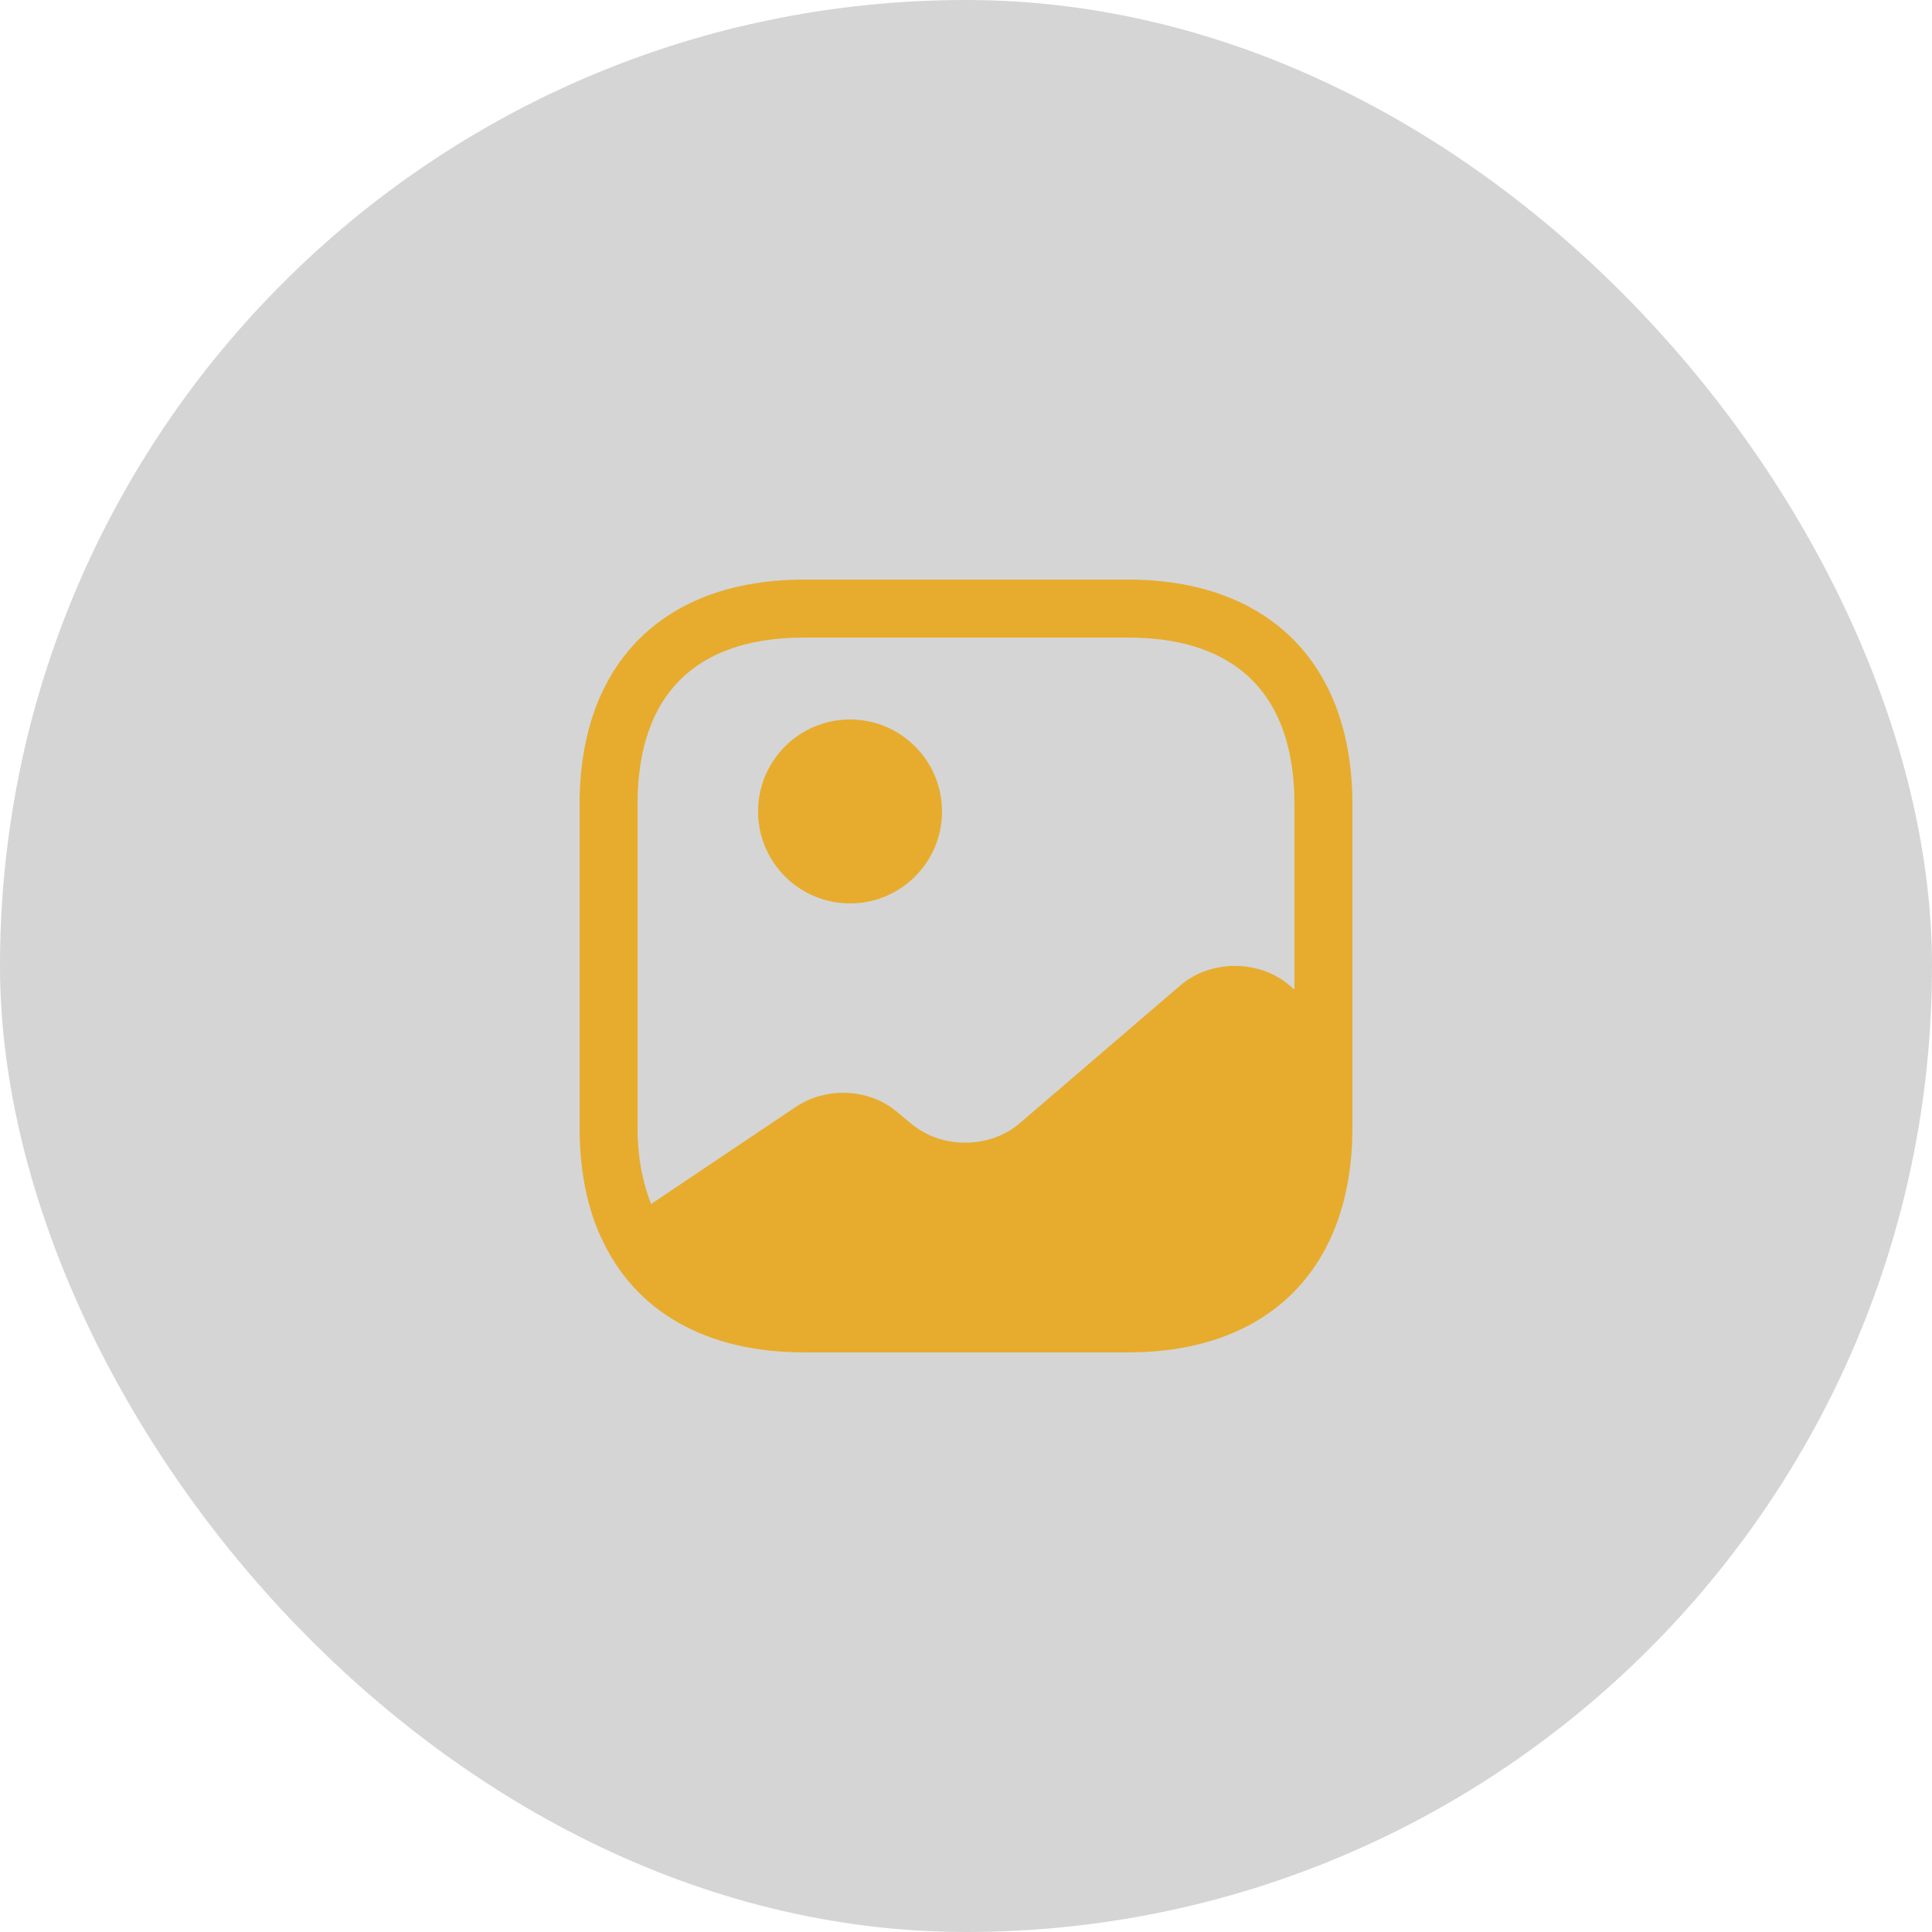 <svg width="50" height="50" viewBox="0 0 50 50" fill="none" xmlns="http://www.w3.org/2000/svg">
<rect width="50" height="50" rx="25" fill="#303030" fill-opacity="0.2"/>
<path d="M15.581 32.01L15.561 32.03C15.291 31.44 15.121 30.77 15.051 30.03C15.121 30.76 15.311 31.42 15.581 32.01Z" fill="#E7AC2D"/>
<path d="M21.999 23.38C23.314 23.38 24.379 22.315 24.379 21C24.379 19.686 23.314 18.62 21.999 18.62C20.685 18.62 19.619 19.686 19.619 21C19.619 22.315 20.685 23.38 21.999 23.38Z" fill="#E7AC2D"/>
<path d="M29.19 15H20.81C17.17 15 15 17.17 15 20.81V29.19C15 30.28 15.19 31.23 15.56 32.03C16.42 33.93 18.26 35 20.81 35H29.19C32.83 35 35 32.83 35 29.19V26.9V20.81C35 17.17 32.83 15 29.19 15ZM33.37 25.5C32.59 24.83 31.33 24.83 30.55 25.5L26.39 29.07C25.61 29.74 24.35 29.74 23.57 29.07L23.23 28.79C22.52 28.17 21.39 28.11 20.59 28.65L16.85 31.16C16.63 30.6 16.5 29.95 16.5 29.19V20.81C16.5 17.99 17.99 16.5 20.81 16.5H29.19C32.01 16.5 33.5 17.99 33.5 20.81V25.61L33.37 25.5Z" fill="#E7AC2D"/>
</svg>
